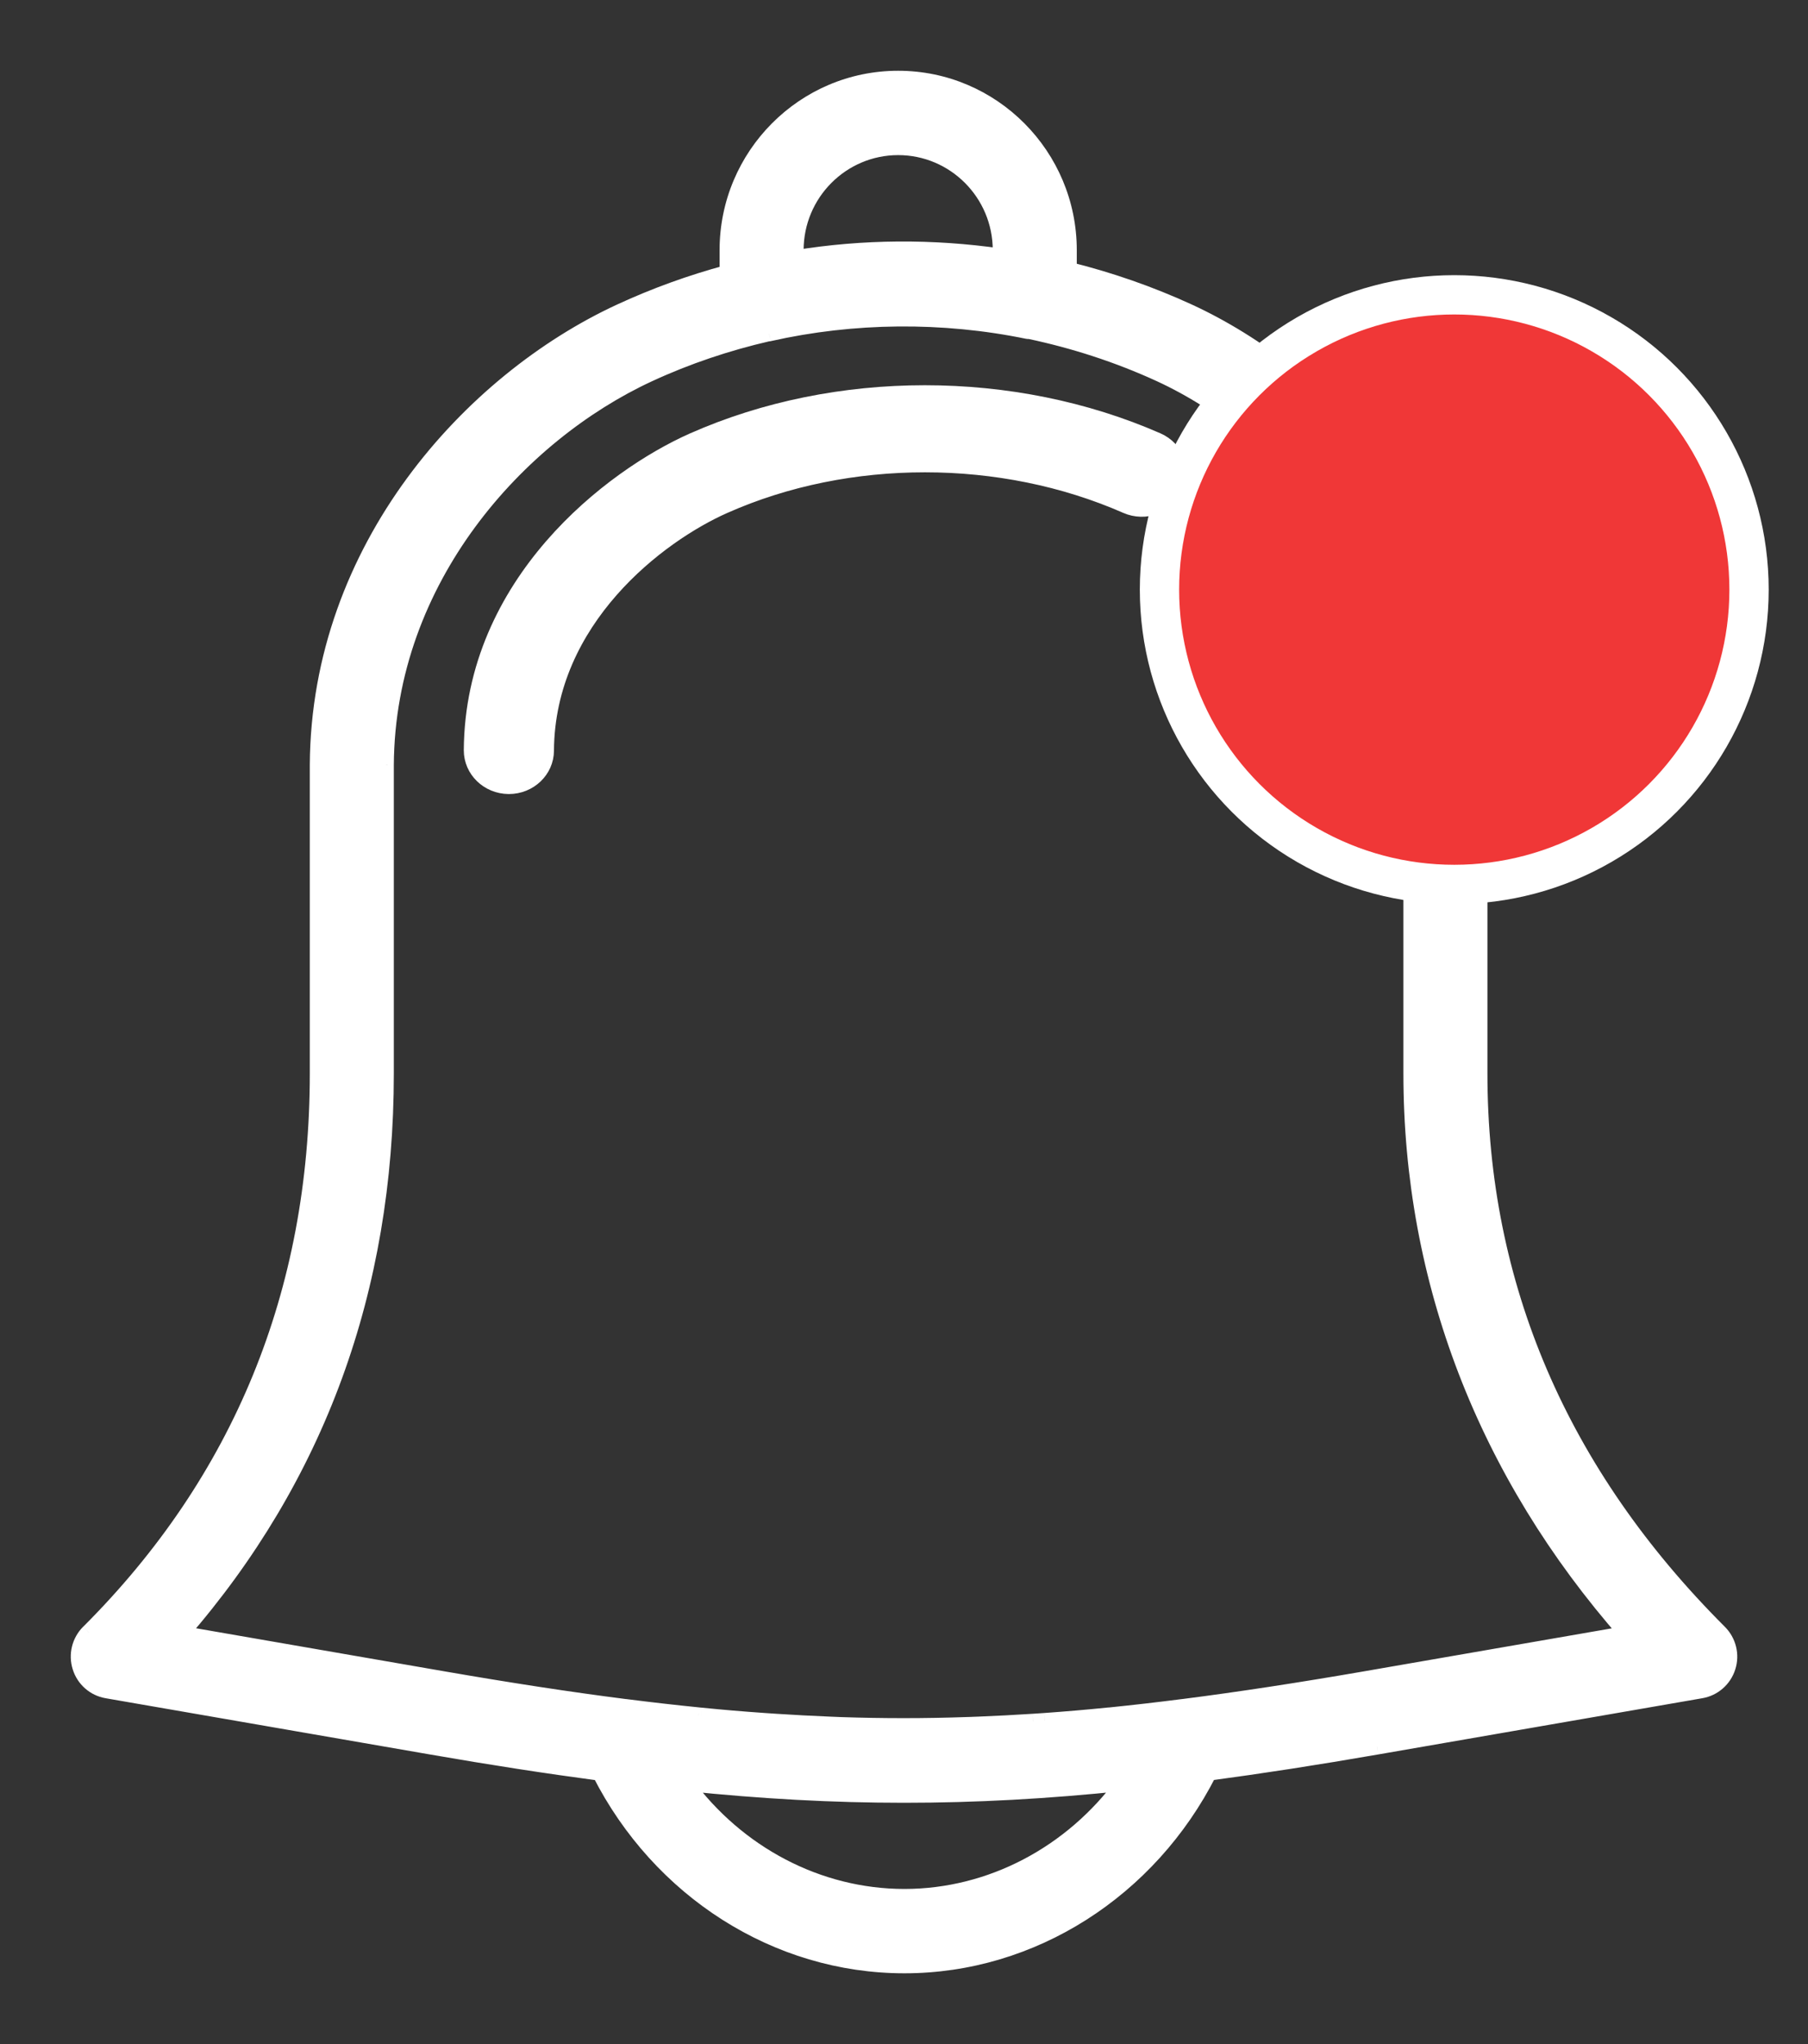 <svg width="23" height="26" viewBox="0 0 23 26" fill="none" xmlns="http://www.w3.org/2000/svg">
<rect x="0" y="0" width="23" height="26" fill="#333333" stroke="none"/>
<path fill-rule="evenodd" clip-rule="evenodd" d="M18.822 9.73V13.654C18.822 16.351 19.848 18.742 21.872 20.763C21.987 20.878 22.029 21.048 21.98 21.204C21.931 21.36 21.799 21.475 21.639 21.503L17.517 22.218C16.753 22.35 16.049 22.459 15.379 22.549C14.621 24.042 13.132 25 11.505 25C9.879 25 8.39 24.042 7.632 22.55C6.959 22.46 6.252 22.351 5.484 22.218L1.361 21.503C1.2 21.475 1.069 21.36 1.02 21.204C0.971 21.048 1.013 20.878 1.128 20.763C3.061 18.833 4.041 16.442 4.041 13.654V9.727C4.058 6.97 5.985 4.847 7.887 3.967C8.331 3.761 8.789 3.596 9.254 3.47V3.182C9.254 1.979 10.228 1 11.426 1C12.624 1 13.598 1.979 13.598 3.182V3.432C14.115 3.562 14.623 3.736 15.116 3.963C16.837 4.753 18.84 6.738 18.822 9.73ZM11.426 1.873C10.707 1.873 10.123 2.46 10.123 3.182V3.282C10.985 3.142 11.864 3.136 12.729 3.261V3.182C12.729 2.46 12.145 1.873 11.426 1.873ZM11.505 24.127C10.406 24.127 9.378 23.578 8.718 22.68C9.689 22.781 10.595 22.831 11.501 22.831C12.41 22.831 13.319 22.781 14.294 22.679C13.634 23.578 12.605 24.127 11.505 24.127ZM15.05 21.712C15.771 21.619 16.536 21.502 17.369 21.357L20.695 20.781C18.898 18.735 17.953 16.287 17.953 13.655V9.728C17.968 7.314 16.358 5.493 14.755 4.757C14.218 4.51 13.66 4.33 13.093 4.212C13.091 4.211 13.088 4.212 13.085 4.212C13.082 4.212 13.079 4.213 13.076 4.212C11.993 3.989 10.854 4 9.783 4.242C9.781 4.242 9.779 4.242 9.777 4.242C9.774 4.242 9.772 4.243 9.77 4.243C9.252 4.362 8.742 4.532 8.251 4.759C6.599 5.525 4.925 7.358 4.91 9.73V13.654C4.91 16.4 4.034 18.793 2.303 20.78L5.631 21.357C6.468 21.502 7.235 21.62 7.96 21.712H7.964C8.279 21.752 8.586 21.788 8.886 21.818L8.916 21.82C9.185 21.847 9.448 21.869 9.708 21.888C9.763 21.892 9.817 21.895 9.872 21.899C10.101 21.914 10.327 21.925 10.552 21.935C10.576 21.936 10.6 21.937 10.624 21.938C10.648 21.939 10.672 21.94 10.697 21.941C11.237 21.959 11.77 21.959 12.31 21.94C12.338 21.939 12.366 21.938 12.394 21.937C12.413 21.936 12.431 21.935 12.45 21.935C12.678 21.926 12.908 21.914 13.141 21.898C13.191 21.895 13.241 21.892 13.291 21.888C13.56 21.869 13.831 21.846 14.108 21.819C14.11 21.819 14.111 21.818 14.112 21.818C14.113 21.818 14.115 21.818 14.116 21.818C14.419 21.788 14.728 21.752 15.046 21.712H15.05Z" fill="white"/>
<path d="M18.822 9.73L18.721 9.729V9.73H18.822ZM21.872 20.763L21.801 20.834L21.801 20.834L21.872 20.763ZM21.98 21.204L21.884 21.174L21.884 21.174L21.98 21.204ZM21.639 21.503L21.622 21.404L21.622 21.404L21.639 21.503ZM17.517 22.218L17.5 22.119L17.499 22.119L17.517 22.218ZM15.379 22.549L15.366 22.449L15.313 22.456L15.29 22.503L15.379 22.549ZM7.632 22.55L7.721 22.505L7.697 22.458L7.645 22.451L7.632 22.55ZM5.484 22.218L5.467 22.316L5.467 22.316L5.484 22.218ZM1.361 21.503L1.343 21.601L1.343 21.601L1.361 21.503ZM1.128 20.763L1.058 20.692L1.057 20.692L1.128 20.763ZM4.041 9.727L3.941 9.726V9.727H4.041ZM7.887 3.967L7.929 4.058L7.929 4.058L7.887 3.967ZM9.254 3.47L9.28 3.567L9.354 3.547V3.47H9.254ZM13.598 3.432H13.498V3.51L13.574 3.529L13.598 3.432ZM15.116 3.963L15.074 4.054L15.074 4.054L15.116 3.963ZM10.123 3.282H10.023V3.399L10.139 3.38L10.123 3.282ZM12.729 3.261L12.715 3.36L12.829 3.377V3.261H12.729ZM8.718 22.68L8.728 22.581L8.504 22.558L8.637 22.74L8.718 22.68ZM14.294 22.679L14.375 22.738L14.508 22.556L14.284 22.58L14.294 22.679ZM17.369 21.357L17.386 21.456H17.386L17.369 21.357ZM15.05 21.712V21.812L15.062 21.811L15.05 21.712ZM20.695 20.781L20.712 20.879L20.888 20.849L20.77 20.715L20.695 20.781ZM17.953 9.728L17.853 9.727V9.728H17.953ZM14.755 4.757L14.797 4.666L14.797 4.666L14.755 4.757ZM13.093 4.212L13.114 4.114L13.109 4.113L13.093 4.212ZM13.085 4.212L13.072 4.113L13.072 4.113L13.085 4.212ZM13.076 4.212L13.099 4.115L13.097 4.114L13.076 4.212ZM9.783 4.242L9.803 4.34L9.806 4.339L9.783 4.242ZM9.777 4.242L9.772 4.142L9.772 4.142L9.777 4.242ZM9.77 4.243L9.75 4.145L9.748 4.146L9.77 4.243ZM8.251 4.759L8.209 4.668L8.209 4.668L8.251 4.759ZM4.91 9.73L4.81 9.729V9.73H4.91ZM2.303 20.78L2.228 20.714L2.111 20.848L2.286 20.878L2.303 20.78ZM5.631 21.357L5.614 21.455L5.614 21.455L5.631 21.357ZM7.96 21.712L7.947 21.812H7.96V21.712ZM7.964 21.712L7.976 21.612H7.964V21.712ZM8.886 21.818L8.876 21.917L8.878 21.917L8.886 21.818ZM8.916 21.82L8.926 21.721L8.925 21.721L8.916 21.82ZM9.708 21.888L9.701 21.988L9.701 21.988L9.708 21.888ZM9.872 21.899L9.878 21.799L9.878 21.799L9.872 21.899ZM10.552 21.935L10.547 22.035L10.548 22.035L10.552 21.935ZM10.697 21.941L10.693 22.041L10.693 22.041L10.697 21.941ZM12.31 21.94L12.307 21.84L12.307 21.84L12.31 21.94ZM12.394 21.937L12.399 22.037H12.399L12.394 21.937ZM12.45 21.935L12.454 22.035L12.454 22.035L12.45 21.935ZM13.141 21.898L13.135 21.799L13.134 21.799L13.141 21.898ZM13.291 21.888L13.298 21.988L13.299 21.988L13.291 21.888ZM14.108 21.819V21.718L14.098 21.719L14.108 21.819ZM14.116 21.818V21.919L14.126 21.918L14.116 21.818ZM15.046 21.712V21.611L15.034 21.612L15.046 21.712ZM18.922 13.654V9.73H18.721V13.654H18.922ZM21.942 20.692C19.936 18.689 18.922 16.322 18.922 13.654H18.721C18.721 16.379 19.76 18.796 21.801 20.834L21.942 20.692ZM22.075 21.234C22.136 21.043 22.084 20.834 21.942 20.692L21.801 20.834C21.89 20.923 21.922 21.054 21.884 21.174L22.075 21.234ZM21.656 21.601C21.854 21.567 22.015 21.425 22.075 21.234L21.884 21.174C21.846 21.294 21.745 21.383 21.622 21.404L21.656 21.601ZM17.534 22.316L21.656 21.601L21.622 21.404L17.5 22.119L17.534 22.316ZM15.392 22.648C16.064 22.558 16.769 22.449 17.534 22.316L17.499 22.119C16.737 22.252 16.034 22.36 15.366 22.449L15.392 22.648ZM11.505 25.1C13.172 25.1 14.694 24.118 15.468 22.594L15.29 22.503C14.548 23.965 13.092 24.9 11.505 24.9V25.1ZM7.543 22.595C8.317 24.119 9.839 25.1 11.505 25.1V24.9C9.919 24.9 8.463 23.966 7.721 22.505L7.543 22.595ZM5.467 22.316C6.236 22.45 6.944 22.559 7.619 22.649L7.645 22.451C6.974 22.361 6.268 22.252 5.501 22.119L5.467 22.316ZM1.343 21.601L5.467 22.316L5.501 22.119L1.378 21.404L1.343 21.601ZM0.925 21.233C0.984 21.425 1.146 21.567 1.343 21.601L1.378 21.404C1.254 21.383 1.153 21.294 1.115 21.174L0.925 21.233ZM1.057 20.692C0.916 20.834 0.865 21.042 0.925 21.233L1.115 21.174C1.078 21.053 1.11 20.922 1.199 20.834L1.057 20.692ZM3.941 13.654C3.941 16.416 2.971 18.782 1.058 20.692L1.199 20.834C3.151 18.885 4.141 16.468 4.141 13.654H3.941ZM3.941 9.727V13.654H4.141V9.727H3.941ZM7.845 3.876C5.917 4.769 3.959 6.921 3.941 9.726L4.141 9.728C4.158 7.018 6.053 4.926 7.929 4.058L7.845 3.876ZM9.228 3.374C8.757 3.501 8.294 3.668 7.845 3.876L7.929 4.058C8.368 3.854 8.82 3.691 9.28 3.567L9.228 3.374ZM9.154 3.182V3.47H9.354V3.182H9.154ZM11.426 0.9C10.173 0.9 9.154 1.924 9.154 3.182H9.354C9.354 2.034 10.284 1.1 11.426 1.1V0.9ZM13.698 3.182C13.698 1.924 12.679 0.9 11.426 0.9V1.1C12.568 1.1 13.498 2.034 13.498 3.182H13.698ZM13.698 3.432V3.182H13.498V3.432H13.698ZM15.158 3.872C14.659 3.643 14.145 3.466 13.622 3.335L13.574 3.529C14.085 3.657 14.587 3.83 15.074 4.054L15.158 3.872ZM18.922 9.73C18.941 6.689 16.904 4.674 15.158 3.872L15.074 4.054C16.77 4.832 18.74 6.787 18.721 9.729L18.922 9.73ZM10.223 3.182C10.223 2.515 10.763 1.973 11.426 1.973V1.773C10.652 1.773 10.023 2.405 10.023 3.182H10.223ZM10.223 3.282V3.182H10.023V3.282H10.223ZM12.743 3.162C11.868 3.036 10.979 3.041 10.107 3.183L10.139 3.38C10.991 3.242 11.859 3.237 12.715 3.36L12.743 3.162ZM12.629 3.182V3.261H12.829V3.182H12.629ZM11.426 1.973C12.089 1.973 12.629 2.515 12.629 3.182H12.829C12.829 2.405 12.2 1.773 11.426 1.773V1.973ZM8.637 22.74C9.315 23.661 10.372 24.227 11.505 24.227V24.027C10.439 24.027 9.441 23.495 8.798 22.621L8.637 22.74ZM11.501 22.731C10.599 22.731 9.696 22.681 8.728 22.581L8.708 22.78C9.681 22.881 10.591 22.931 11.501 22.931V22.731ZM14.284 22.58C13.312 22.681 12.406 22.731 11.501 22.731V22.931C12.414 22.931 13.326 22.881 14.304 22.779L14.284 22.58ZM11.505 24.227C12.639 24.227 13.697 23.661 14.375 22.738L14.213 22.62C13.571 23.494 12.572 24.027 11.505 24.027V24.227ZM17.352 21.259C16.52 21.403 15.757 21.52 15.037 21.612L15.062 21.811C15.786 21.718 16.552 21.601 17.386 21.456L17.352 21.259ZM20.678 20.682L17.352 21.259L17.386 21.456L20.712 20.879L20.678 20.682ZM17.853 13.655C17.853 16.313 18.807 18.784 20.62 20.847L20.77 20.715C18.988 18.687 18.053 16.262 18.053 13.655H17.853ZM17.853 9.728V13.655H18.053V9.728H17.853ZM14.713 4.847C16.287 5.571 17.868 7.36 17.853 9.727L18.053 9.728C18.068 7.268 16.428 5.415 14.797 4.666L14.713 4.847ZM13.073 4.309C13.632 4.427 14.183 4.604 14.713 4.847L14.797 4.666C14.252 4.416 13.687 4.234 13.114 4.114L13.073 4.309ZM13.099 4.311C13.101 4.311 13.098 4.311 13.096 4.311C13.092 4.311 13.086 4.312 13.078 4.31L13.109 4.113C13.089 4.11 13.072 4.113 13.072 4.113L13.099 4.311ZM13.054 4.309C13.067 4.312 13.078 4.313 13.085 4.312C13.092 4.312 13.098 4.311 13.099 4.311L13.072 4.113C13.069 4.113 13.073 4.113 13.076 4.112C13.081 4.112 13.089 4.112 13.099 4.115L13.054 4.309ZM9.806 4.339C10.862 4.101 11.987 4.09 13.056 4.31L13.097 4.114C12 3.888 10.846 3.899 9.761 4.144L9.806 4.339ZM9.782 4.342C9.782 4.342 9.792 4.342 9.803 4.34L9.764 4.144C9.768 4.143 9.771 4.143 9.772 4.142C9.773 4.142 9.773 4.142 9.772 4.142L9.782 4.342ZM9.79 4.341C9.786 4.342 9.783 4.342 9.782 4.342C9.781 4.342 9.78 4.342 9.782 4.342L9.772 4.142C9.771 4.143 9.761 4.143 9.75 4.145L9.79 4.341ZM8.293 4.85C8.777 4.626 9.28 4.458 9.792 4.34L9.748 4.146C9.223 4.266 8.707 4.438 8.209 4.668L8.293 4.85ZM5.01 9.73C5.024 7.407 6.666 5.603 8.293 4.85L8.209 4.668C6.531 5.446 4.825 7.309 4.81 9.729L5.01 9.73ZM5.01 13.654V9.73H4.81V13.654H5.01ZM2.379 20.846C4.125 18.84 5.01 16.423 5.01 13.654H4.81C4.81 16.377 3.942 18.746 2.228 20.714L2.379 20.846ZM5.648 21.258L2.32 20.681L2.286 20.878L5.614 21.455L5.648 21.258ZM7.972 21.613C7.25 21.521 6.484 21.403 5.648 21.258L5.614 21.455C6.452 21.601 7.221 21.719 7.947 21.811L7.972 21.613ZM7.964 21.612H7.96V21.812H7.964V21.612ZM8.896 21.718C8.597 21.688 8.291 21.653 7.976 21.613L7.951 21.811C8.267 21.852 8.575 21.887 8.876 21.917L8.896 21.718ZM8.925 21.721L8.895 21.718L8.878 21.917L8.907 21.92L8.925 21.721ZM9.716 21.788C9.456 21.77 9.194 21.748 8.926 21.721L8.906 21.92C9.176 21.947 9.44 21.969 9.701 21.988L9.716 21.788ZM9.878 21.799C9.824 21.796 9.77 21.792 9.715 21.788L9.701 21.988C9.756 21.992 9.811 21.995 9.865 21.999L9.878 21.799ZM10.556 21.835C10.332 21.826 10.106 21.814 9.878 21.799L9.865 21.999C10.095 22.014 10.322 22.025 10.547 22.035L10.556 21.835ZM10.629 21.838C10.604 21.837 10.58 21.836 10.555 21.835L10.548 22.035C10.572 22.035 10.595 22.037 10.62 22.038L10.629 21.838ZM10.7 21.841C10.677 21.84 10.653 21.839 10.629 21.838L10.62 22.038C10.644 22.039 10.668 22.04 10.693 22.041L10.7 21.841ZM12.307 21.84C11.768 21.859 11.238 21.859 10.7 21.841L10.693 22.041C11.236 22.059 11.771 22.059 12.313 22.04L12.307 21.84ZM12.39 21.837C12.361 21.838 12.334 21.84 12.307 21.84L12.313 22.04C12.342 22.039 12.371 22.038 12.399 22.037L12.39 21.837ZM12.446 21.835C12.427 21.835 12.408 21.836 12.39 21.837L12.399 22.037C12.417 22.036 12.436 22.035 12.454 22.035L12.446 21.835ZM13.134 21.799C12.902 21.814 12.674 21.826 12.446 21.835L12.454 22.035C12.683 22.026 12.914 22.014 13.147 21.998L13.134 21.799ZM13.284 21.789C13.234 21.792 13.184 21.796 13.135 21.799L13.147 21.998C13.197 21.995 13.248 21.992 13.298 21.988L13.284 21.789ZM14.098 21.719C13.822 21.747 13.552 21.77 13.284 21.789L13.299 21.988C13.568 21.969 13.84 21.946 14.119 21.918L14.098 21.719ZM14.103 21.719C14.101 21.719 14.105 21.718 14.108 21.718V21.919C14.115 21.919 14.121 21.918 14.121 21.918L14.103 21.719ZM14.116 21.718C14.109 21.718 14.104 21.719 14.103 21.719L14.121 21.918C14.123 21.918 14.12 21.918 14.116 21.918V21.718ZM15.034 21.612C14.716 21.653 14.408 21.688 14.106 21.719L14.126 21.918C14.43 21.887 14.74 21.852 15.059 21.811L15.034 21.612ZM15.05 21.612H15.046V21.812H15.05V21.612Z" fill="white"/>
<path d="M14.723 5.604C12.888 4.799 10.64 4.798 8.817 5.605C7.778 6.066 6.014 7.413 6 9.542C5.999 9.793 6.209 9.998 6.471 10C6.472 10 6.473 10 6.474 10C6.734 10 6.946 9.798 6.947 9.548C6.958 7.875 8.377 6.802 9.214 6.432C10.791 5.732 12.741 5.734 14.329 6.432C14.567 6.536 14.848 6.436 14.957 6.207C15.066 5.978 14.961 5.709 14.723 5.604Z" fill="white" stroke="white" stroke-width="0.2"/>
<circle cx="18.5" cy="7.5" r="3.75" fill="#F03737" stroke="white" stroke-width="0.5"/>
</svg>
